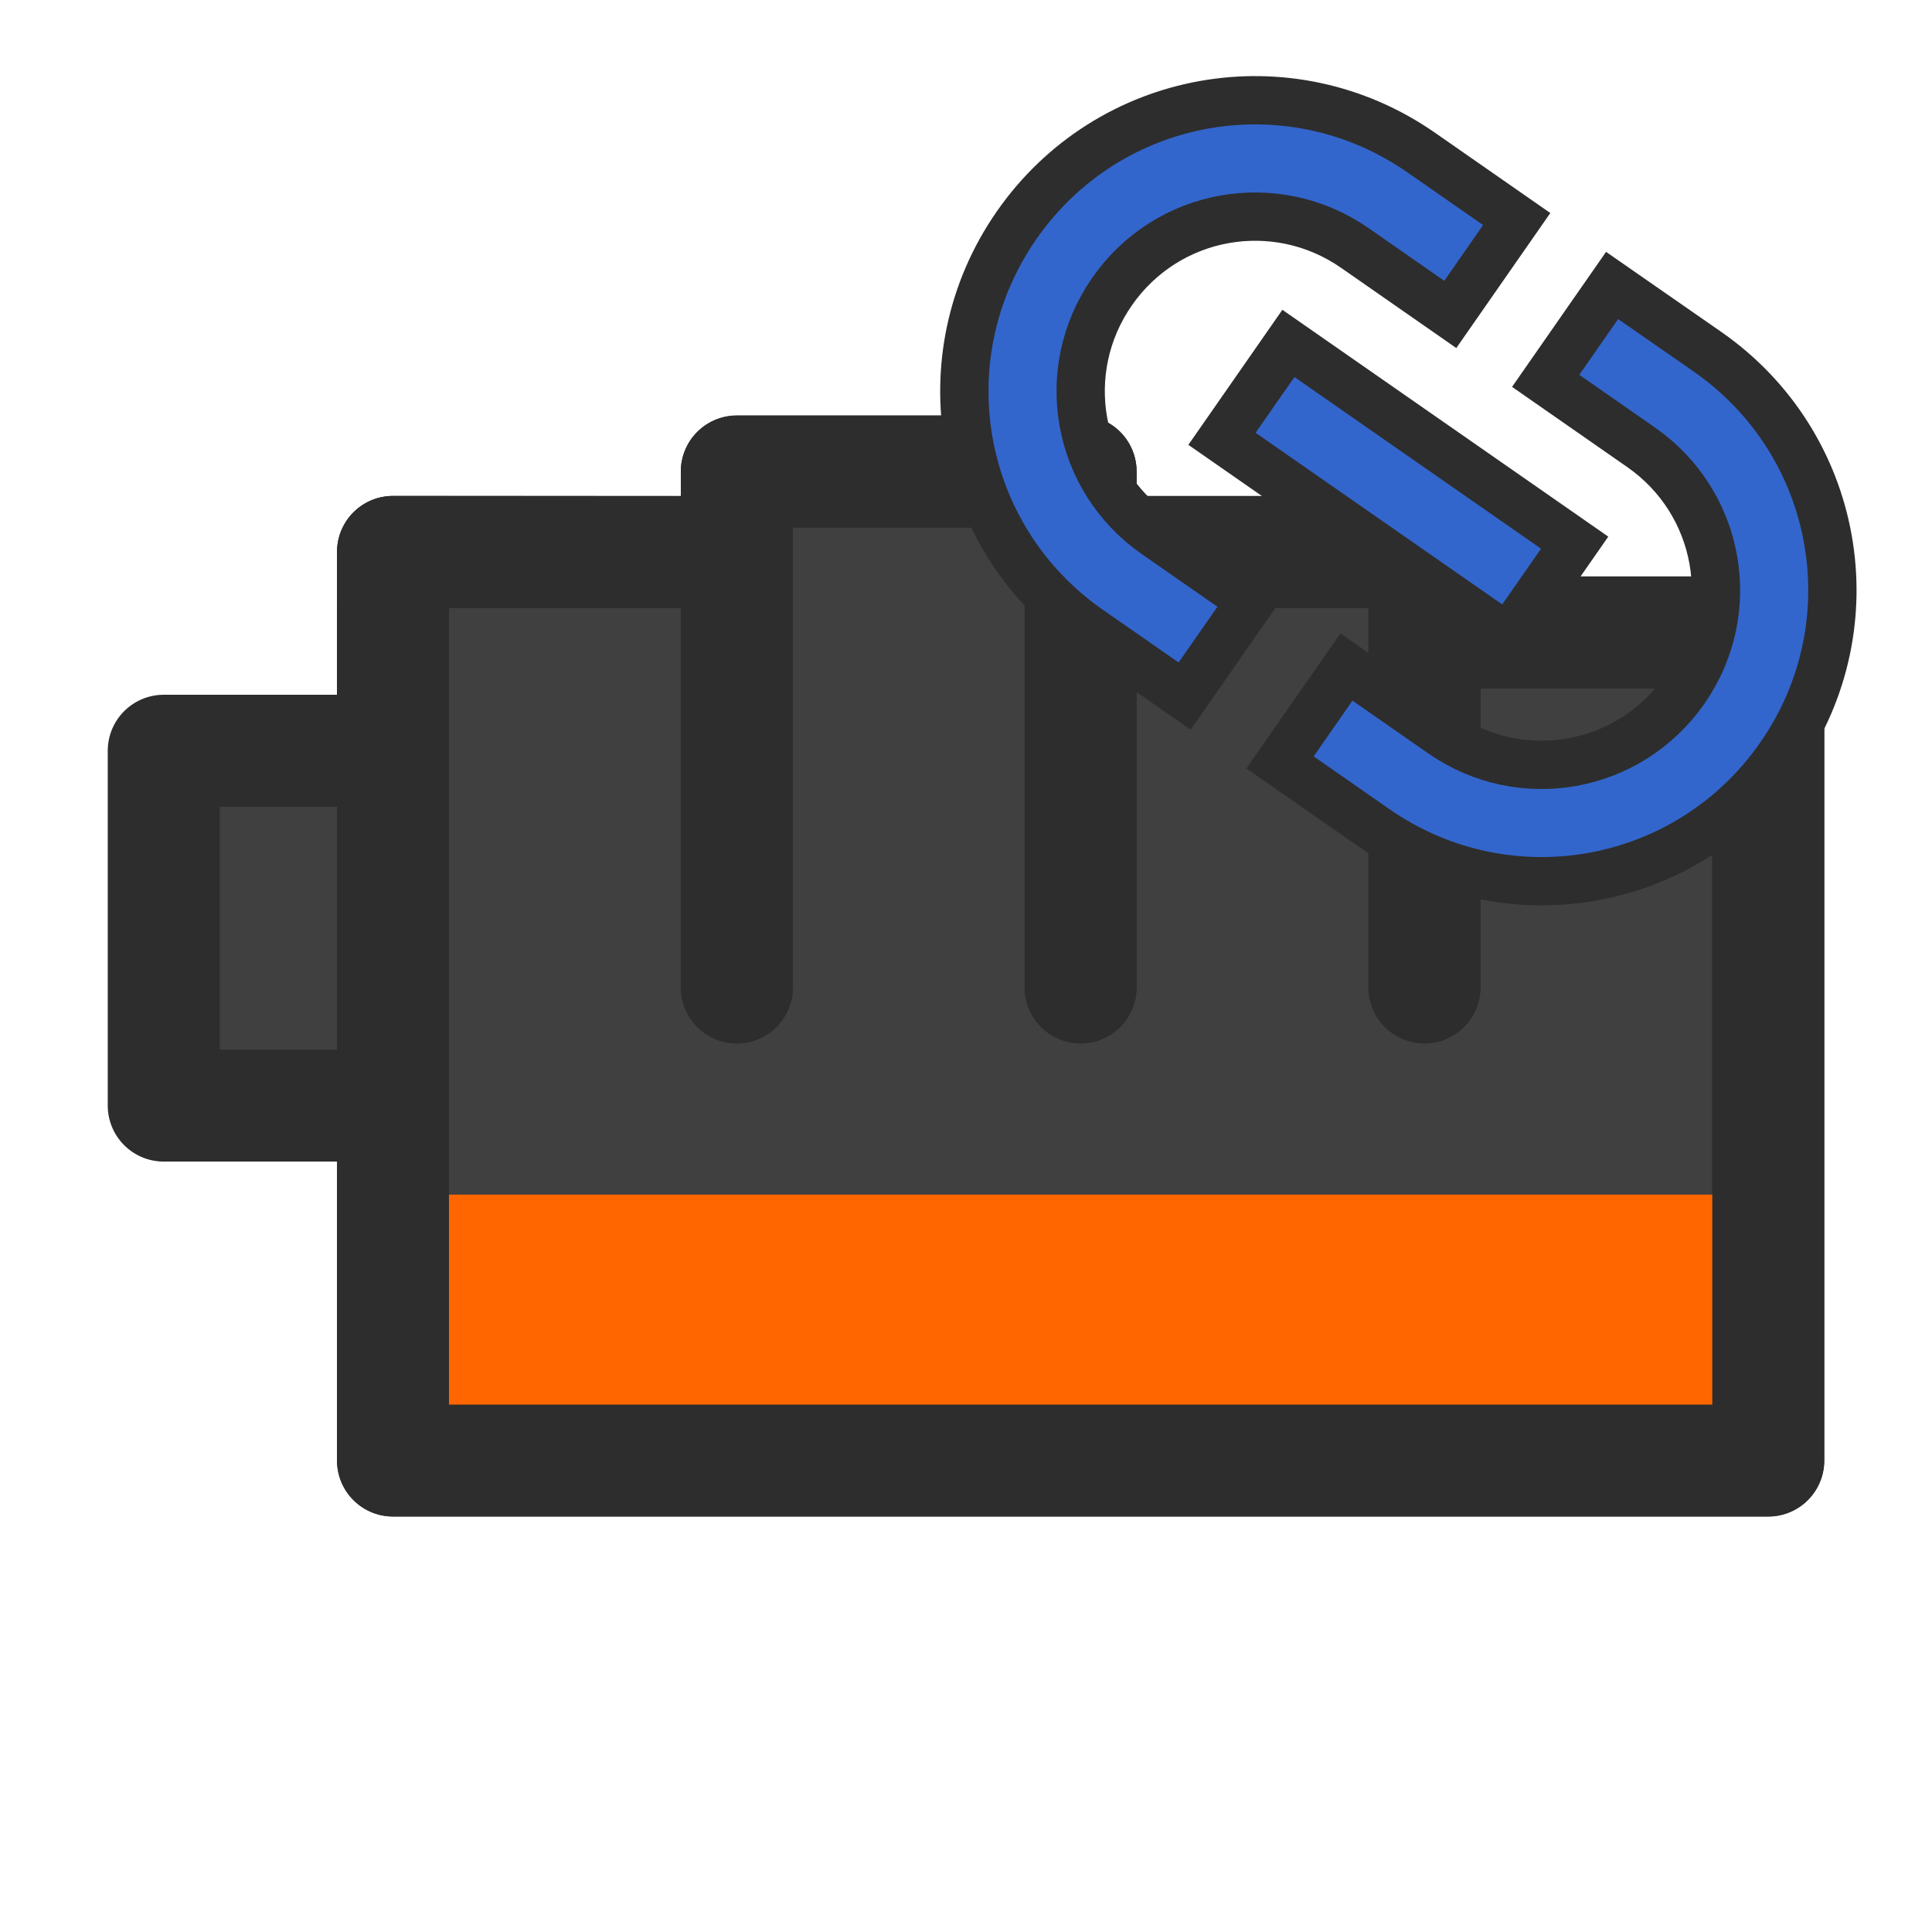 <?xml version="1.0" encoding="UTF-8" standalone="no"?>
<!-- Created with Inkscape (http://www.inkscape.org/) -->

<svg
   xmlns:osb="http://www.openswatchbook.org/uri/2009/osb"
   xmlns:dc="http://purl.org/dc/elements/1.1/"
   xmlns:cc="http://creativecommons.org/ns#"
   xmlns:rdf="http://www.w3.org/1999/02/22-rdf-syntax-ns#"
   xmlns:svg="http://www.w3.org/2000/svg"
   xmlns="http://www.w3.org/2000/svg"
   xmlns:sodipodi="http://sodipodi.sourceforge.net/DTD/sodipodi-0.dtd"
   xmlns:inkscape="http://www.inkscape.org/namespaces/inkscape"
   width="24"
   height="24"
   id="svg2"
   version="1.1"
   inkscape:version="0.92.4 5da689c313, 2019-01-14"
   sodipodi:docname="dnd-link.svg"
   inkscape:export-filename="/home/yutyo/git/mer-cursor/src/dnd-link.png"
   inkscape:export-xdpi="90"
   inkscape:export-ydpi="90">
  <defs
     id="defs4">
    <marker
       inkscape:stockid="Arrow1Lstart"
       orient="auto"
       refY="0.0"
       refX="0.0"
       id="Arrow1Lstart"
       style="overflow:visible"
       inkscape:isstock="true">
      <path
         id="path838"
         d="M 0.0,0.0 L 5.0,-5.0 L -12.5,0.0 L 5.0,5.0 L 0.0,0.0 z "
         style="fill-rule:evenodd;stroke:#000000;stroke-width:1.0pt"
         transform="scale(0.8) translate(12.5,0)" />
    </marker>
    <linearGradient
       id="linearGradient5179-1-3"
       osb:paint="solid"
       gradientTransform="matrix(0.383,0,0,0.383,185.974,205.359)">
      <stop
         style="stop-color:#d64933;stop-opacity:1;"
         offset="0"
         id="stop5181-2-7" />
    </linearGradient>
  </defs>
  <sodipodi:namedview
     id="base"
     pagecolor="#ffffff"
     bordercolor="#666666"
     borderopacity="1.0"
     inkscape:pageopacity="0.0"
     inkscape:pageshadow="2"
     inkscape:zoom="12.839172"
     inkscape:cx="11.442922"
     inkscape:cy="19.724675"
     inkscape:document-units="px"
     inkscape:current-layer="layer5"
     showgrid="false"
     inkscape:window-width="928"
     inkscape:window-height="718"
     inkscape:window-x="438"
     inkscape:window-y="25"
     inkscape:window-maximized="0"
     inkscape:snap-bbox="true"
     inkscape:object-nodes="false"
     inkscape:snap-smooth-nodes="false"
     inkscape:snap-object-midpoints="true"
     inkscape:snap-bbox-midpoints="false"
     inkscape:snap-grids="true"
     inkscape:snap-midpoints="true"
     inkscape:bbox-nodes="true">
    <inkscape:grid
       type="xygrid"
       id="grid2993"
       empspacing="5"
       visible="true"
       enabled="true"
       snapvisiblegridlinesonly="true"
       dotted="false" />
  </sodipodi:namedview>
  <g
     inkscape:label="Layer 1"
     inkscape:groupmode="layer"
     id="layer1"
     transform="translate(0,-1028.362)"
     style="display:inline" />
  <g
     inkscape:groupmode="layer"
     id="layer3"
     inkscape:label="Layer 2">
    <g
       id="g4809"
       transform="translate(0,-0.001)"
       style="opacity:1">
      <path
         sodipodi:nodetypes="ccccccccccccccccccc"
         inkscape:connector-curvature="0"
         id="path3821"
         d="m 4.882,6.857 h 4.271 v 1 4.408 -6.408 h 4.271 v 6.408 -5.408 h 4.271 v 5.408 -4.408 l 4.271,3e-5 v 10.286 H 4.882 v -4.408 H 2.034 v -4.408 h 2.847 z"
         style="display:inline;fill:#404040;stroke:#2d2d2d;stroke-width:1.391;stroke-linecap:butt;stroke-linejoin:round;stroke-miterlimit:4;stroke-dasharray:none;stroke-opacity:1" />
      <path
         sodipodi:nodetypes="ccccc"
         inkscape:connector-curvature="0"
         id="path3833"
         d="M 21.846,14.841 H 5.285 v 2.941 H 21.846 Z"
         style="display:inline;fill:#ff6600;stroke:none" />
      <path
         style="display:inline;fill:none;stroke:#2d2d2d;stroke-width:1.391;stroke-linecap:butt;stroke-linejoin:round;stroke-miterlimit:4;stroke-dasharray:none;stroke-opacity:1"
         d="m 4.882,6.857 4.271,0.003 v 1 4.408 -6.408 h 4.271 v 6.408 -5.408 h 4.271 v 5.408 -4.408 h 4.271 V 18.145 H 4.882 v -4.408 -0.166 -4.636 0.393 z"
         id="path5110"
         inkscape:connector-curvature="0"
         sodipodi:nodetypes="ccccccccccccccccccc" />
    </g>
  </g>
  <g
     inkscape:groupmode="layer"
     id="layer2"
     inkscape:label="Layer 3" />
  <g
     inkscape:groupmode="layer"
     id="layer4"
     inkscape:label="Layer 4" />
  <g
     inkscape:groupmode="layer"
     id="layer5"
     inkscape:label="Layer 5">
    <path
       inkscape:connector-curvature="0"
       style="fill:#3366cc;fill-opacity:1;stroke:#2d2d2d;stroke-width:0.6;stroke-miterlimit:4;stroke-dasharray:none;stroke-opacity:1;paint-order:normal;stroke-linejoin:miter;stroke-linecap:square"
       class="ColorScheme-Text"
       d="m 17.656,1.896 c -1.642,-1.143 -3.883,-0.741 -5.026,0.9 -1.143,1.642 -0.741,3.883 0.9,5.026 L 14.716,8.647 15.541,7.462 14.355,6.637 C 13.37,5.951 13.129,4.606 13.815,3.621 14.501,2.636 15.846,2.396 16.831,3.081 l 1.185,0.825 0.825,-1.185 z m 2.37,1.65 -0.825,1.185 1.185,0.825 c 0.985,0.686 1.226,2.031 0.54,3.015 -0.686,0.985 -2.031,1.226 -3.015,0.54 l -1.185,-0.825 -0.825,1.185 1.185,0.825 c 1.642,1.143 3.883,0.741 5.026,-0.9 1.143,-1.642 0.741,-3.883 -0.9,-5.026 z m -4.021,0.72 -0.825,1.185 3.556,2.475 0.825,-1.185 z"
       id="path5" />
  </g>
</svg>
